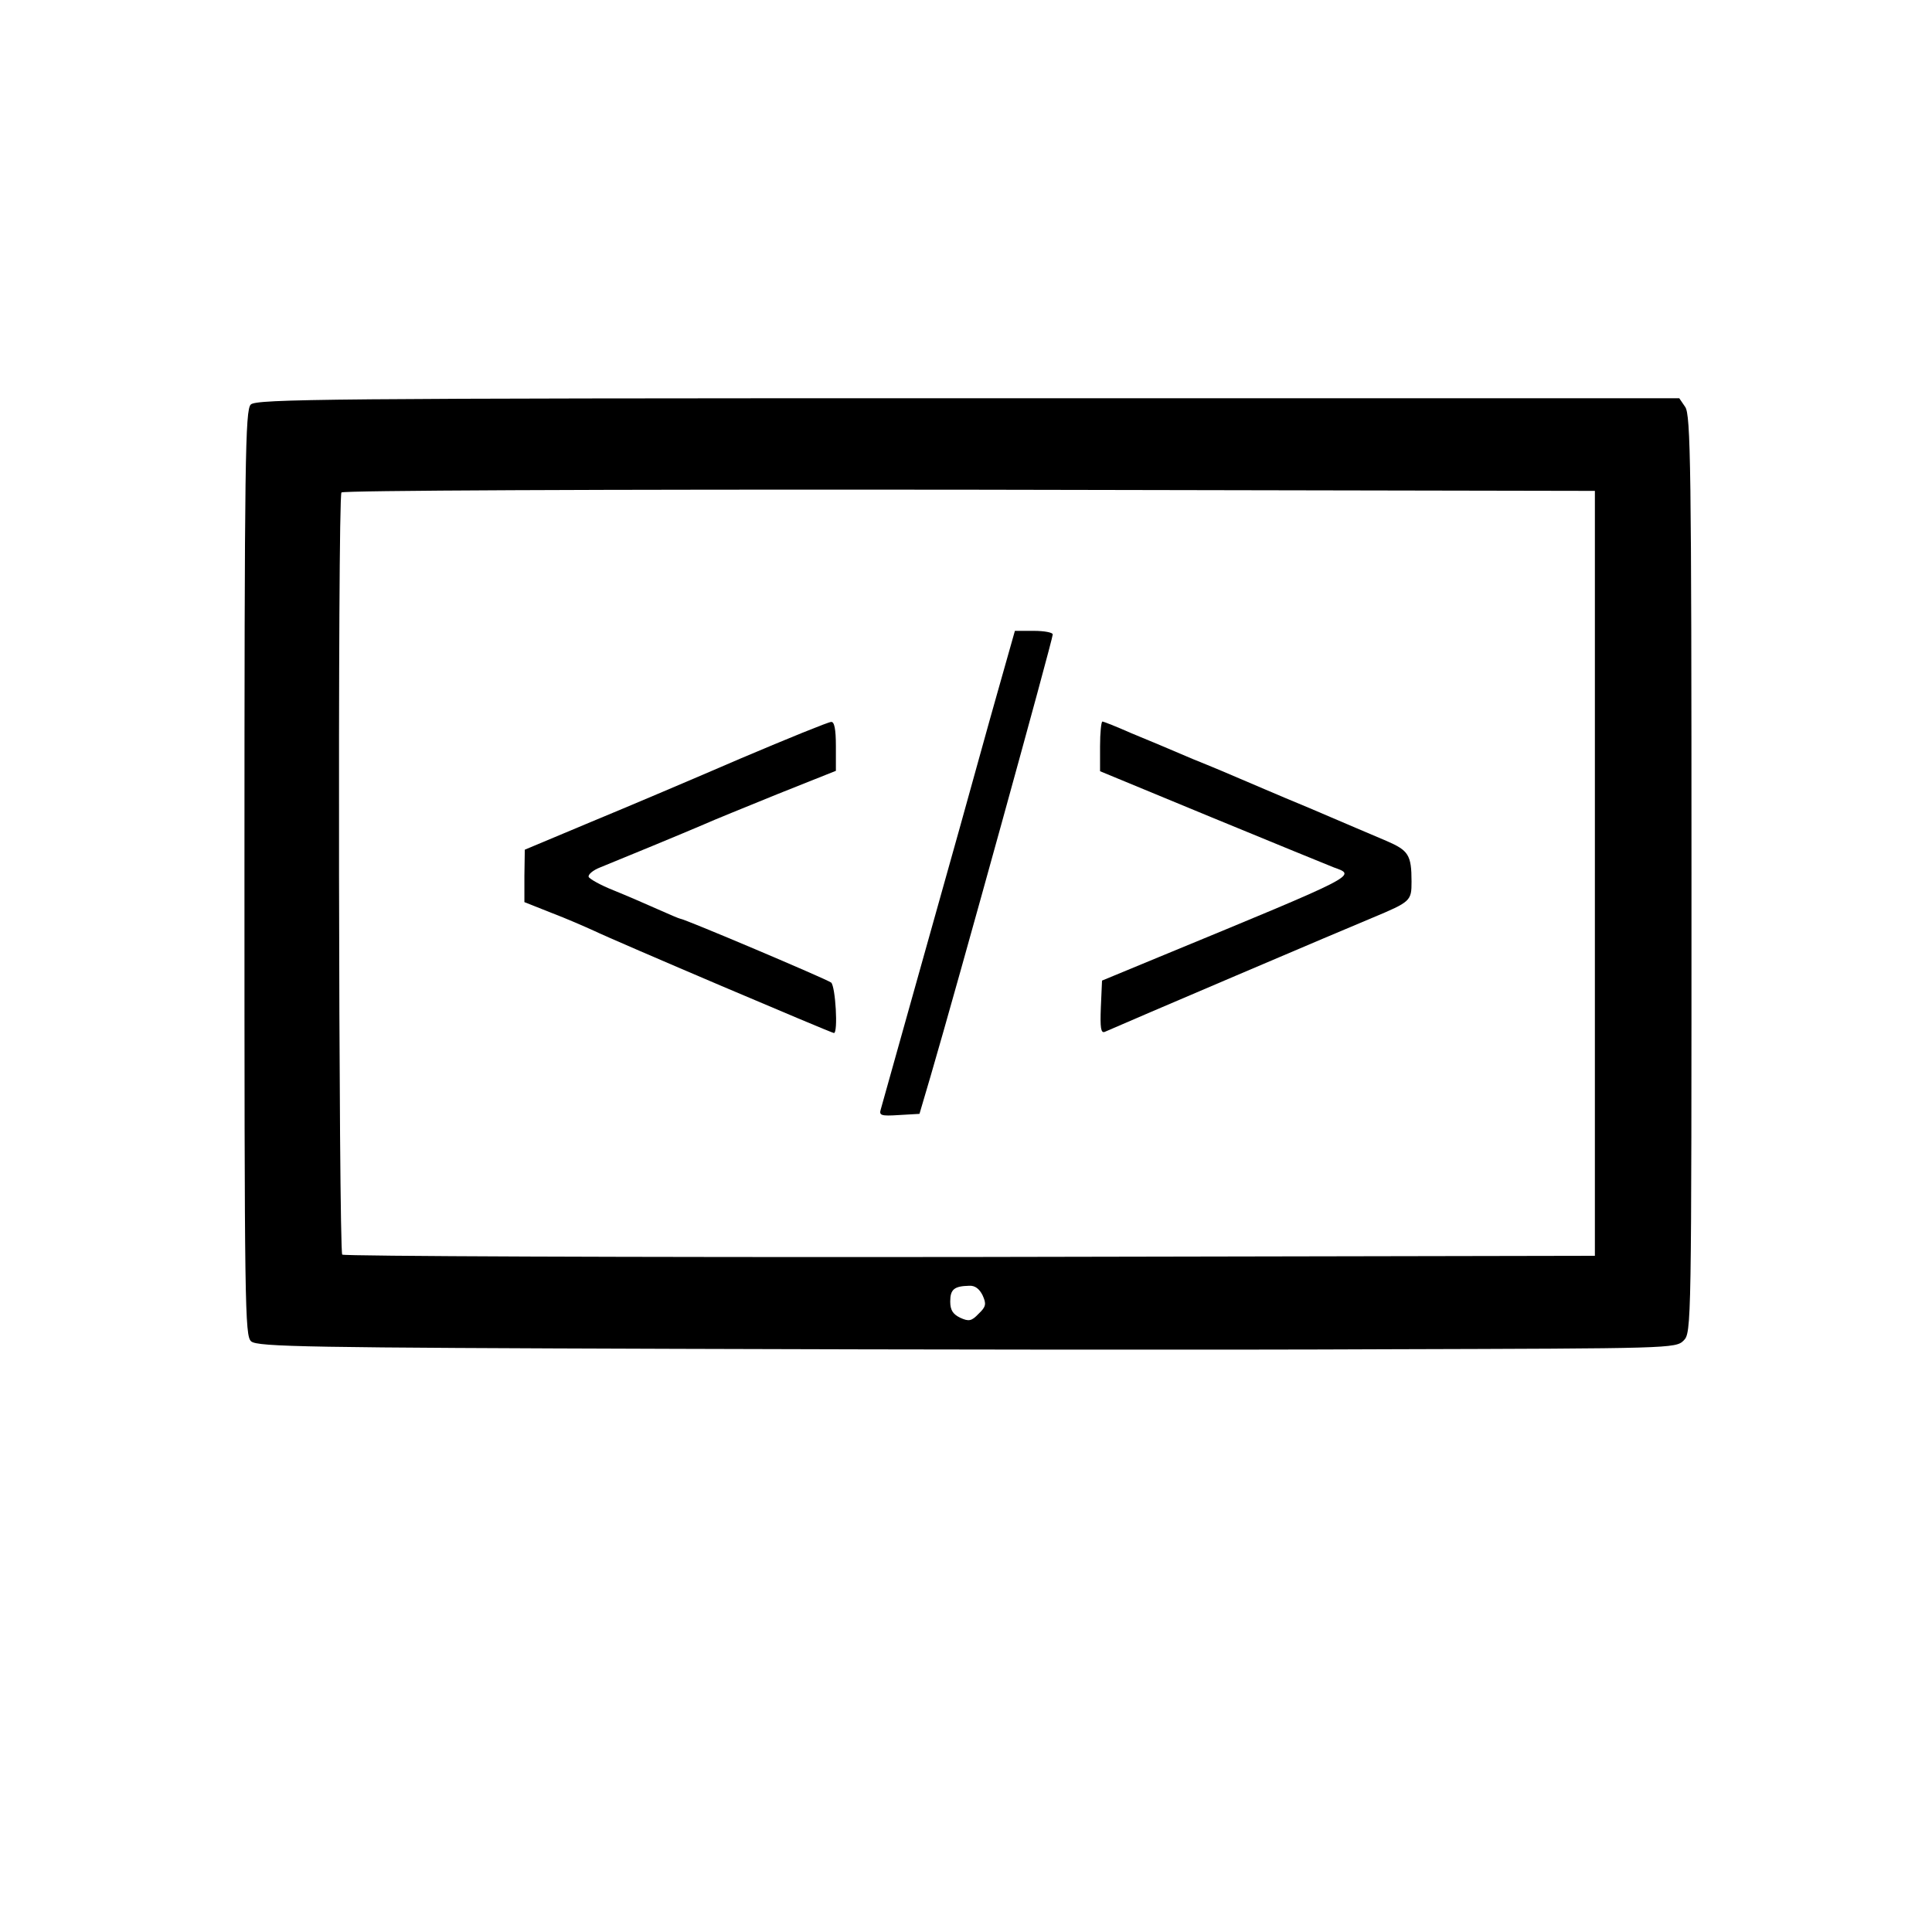 <?xml version="1.0" standalone="no"?>
<!DOCTYPE svg PUBLIC "-//W3C//DTD SVG 20010904//EN"
 "http://www.w3.org/TR/2001/REC-SVG-20010904/DTD/svg10.dtd">
<svg version="1.0" xmlns="http://www.w3.org/2000/svg"
 width="490pt" height="490pt" viewBox="0 0 490 490"
 preserveAspectRatio="xMidYMid meet">

<g transform="translate(0,490) scale(0.1,-0.1)"
fill="#000000" stroke="none">
<path d="M636 3874 c-14 -14 -16 -135 -16 -1188 0 -1105 1 -1174 17 -1188 16
-14 146 -16 1083 -19 586 -2 1395 -3 1798 -1 717 2 732 2 752 22 20 20 20 33
20 1183 0 1036 -2 1165 -16 1185 l-15 22 -1804 0 c-1626 0 -1805 -2 -1819 -16z
m3409 -1189 l0 -970 -1584 -3 c-872 -1 -1589 2 -1593 6 -9 9 -12 1918 -2 1933
3 5 629 8 1592 7 l1587 -3 0 -970z m-1553 -1070 c10 -22 9 -29 -10 -47 -18
-19 -25 -20 -47 -10 -18 9 -25 19 -25 41 0 31 10 39 48 40 15 1 26 -8 34 -24z"/>
<path d="M2531 3148 c-24 -84 -67 -241 -97 -348 -81 -288 -194 -692 -200 -713
-5 -16 0 -18 46 -15 l52 3 28 95 c68 232 310 1108 310 1121 0 5 -22 9 -48 9
l-48 0 -43 -152z"/>
<path d="M1880 2977 c-118 -51 -290 -124 -382 -162 l-167 -70 -1 -66 0 -67 68
-27 c37 -14 85 -35 107 -45 56 -27 604 -260 610 -260 11 0 4 118 -7 128 -12 9
-373 162 -383 162 -2 0 -28 11 -57 24 -29 13 -80 35 -112 48 -33 13 -61 29
-63 34 -2 6 11 17 29 24 52 21 219 90 263 109 22 10 106 44 187 77 l148 59 0
63 c0 43 -4 62 -12 61 -7 0 -110 -42 -228 -92z"/>
<path d="M2790 3007 l0 -63 283 -117 c155 -64 295 -121 310 -127 58 -21 66
-17 -443 -227 l-145 -60 -3 -68 c-2 -52 0 -66 10 -62 47 21 617 264 678 289
98 41 100 43 100 92 0 68 -8 79 -63 103 -29 12 -117 50 -197 84 -80 33 -158
67 -175 74 -16 7 -70 30 -120 50 -49 21 -120 51 -157 66 -36 16 -69 29 -72 29
-3 0 -6 -28 -6 -63z"/>
</g>
</svg>
